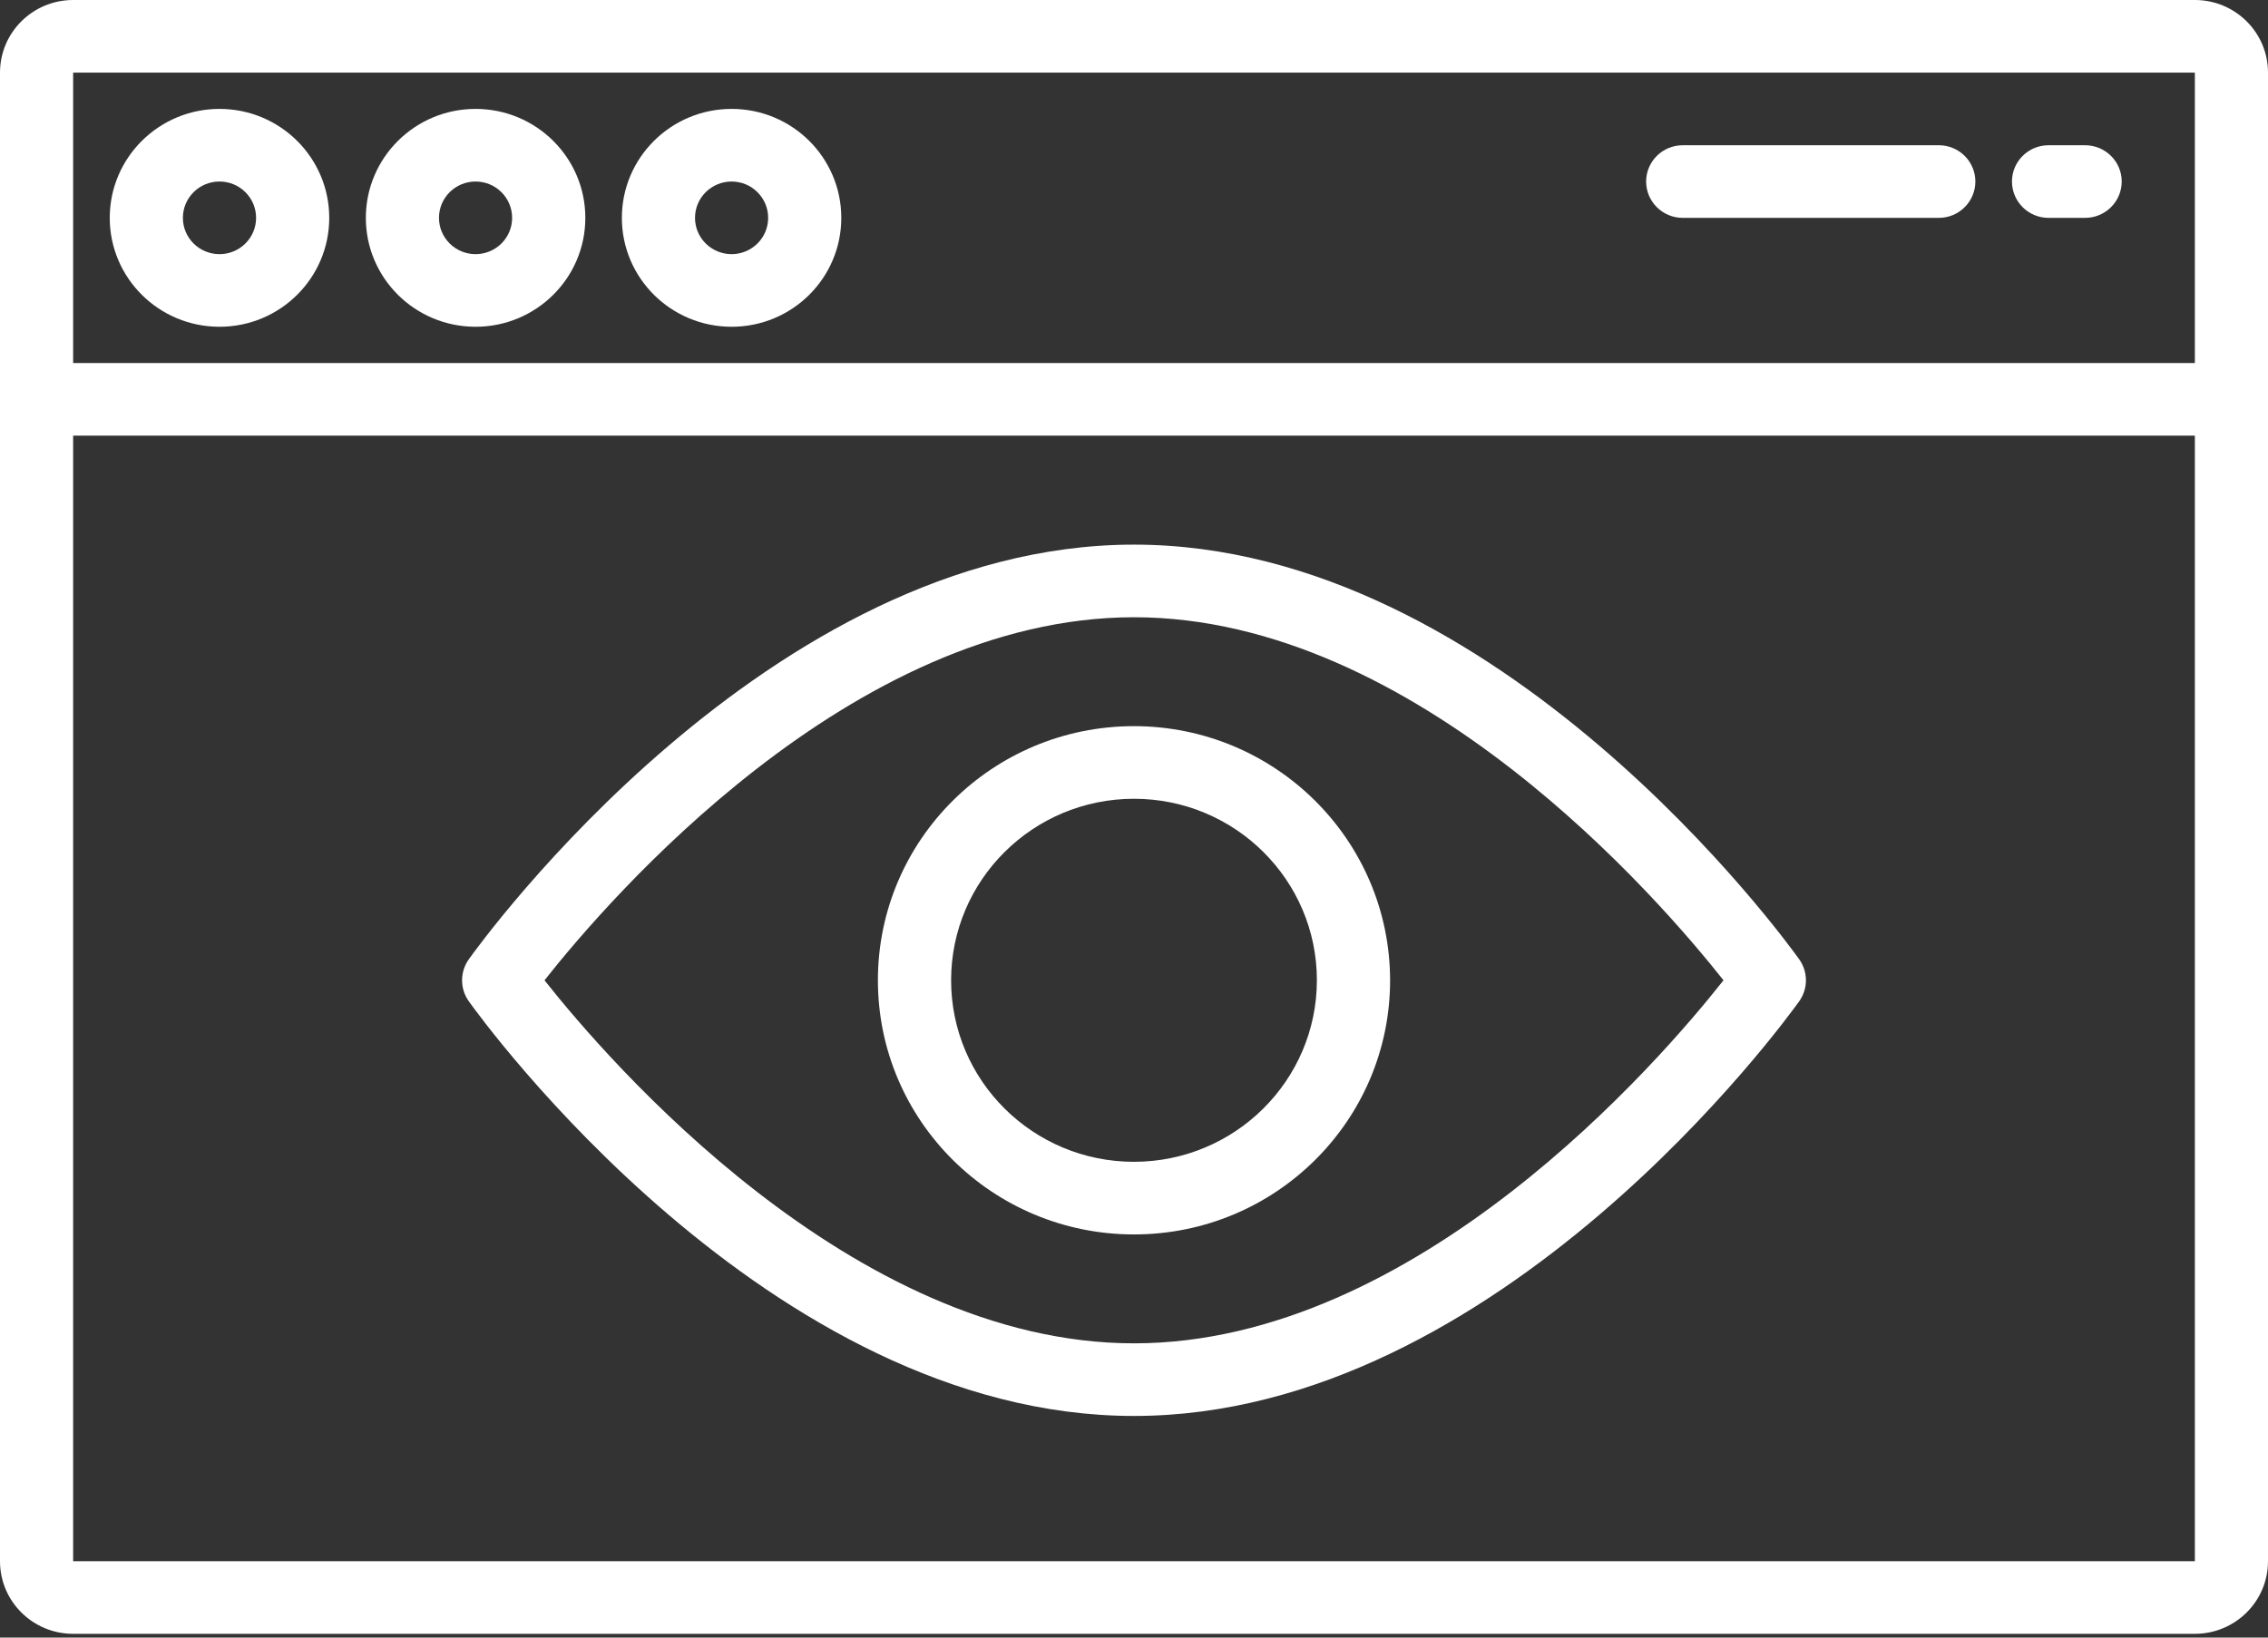 <svg width="36" height="26" viewBox="0 0 36 26" fill="none" xmlns="http://www.w3.org/2000/svg">
<rect x="0" y="0" width="36" height="26" fill="#333333" stroke="none"/>
<path d="M34.839 0L1.161 0C0.52 0 0 0.516 0 1.153L0 24.787C0 25.424 0.52 25.94 1.161 25.94H34.839C35.48 25.94 36 25.424 36 24.787V1.153C36 0.516 35.48 0 34.839 0ZM34.839 1.153V5.764H1.161V1.153H34.839ZM1.161 24.787V6.917H34.839V24.787H1.161Z" fill="white"/>
<path d="M3.484 5.188C4.446 5.188 5.226 4.414 5.226 3.459C5.226 2.504 4.446 1.729 3.484 1.729C2.522 1.729 1.742 2.504 1.742 3.459C1.742 4.414 2.522 5.188 3.484 5.188ZM3.484 2.882C3.805 2.882 4.065 3.14 4.065 3.459C4.065 3.777 3.805 4.035 3.484 4.035C3.163 4.035 2.903 3.777 2.903 3.459C2.903 3.14 3.163 2.882 3.484 2.882Z" fill="white"/>
<path d="M7.549 5.188C8.511 5.188 9.291 4.414 9.291 3.459C9.291 2.504 8.511 1.729 7.549 1.729C6.587 1.729 5.807 2.504 5.807 3.459C5.807 4.414 6.587 5.188 7.549 5.188ZM7.549 2.882C7.869 2.882 8.129 3.14 8.129 3.459C8.129 3.777 7.869 4.035 7.549 4.035C7.228 4.035 6.968 3.777 6.968 3.459C6.968 3.14 7.228 2.882 7.549 2.882Z" fill="white"/>
<path d="M11.613 5.188C12.575 5.188 13.354 4.414 13.354 3.459C13.354 2.504 12.575 1.729 11.613 1.729C10.651 1.729 9.871 2.504 9.871 3.459C9.871 4.414 10.651 5.188 11.613 5.188ZM11.613 2.882C11.933 2.882 12.193 3.14 12.193 3.459C12.193 3.777 11.933 4.035 11.613 4.035C11.292 4.035 11.032 3.777 11.032 3.459C11.032 3.14 11.292 2.882 11.613 2.882Z" fill="white"/>
<path d="M32.516 3.459H33.097C33.417 3.459 33.678 3.2 33.678 2.882C33.678 2.564 33.417 2.306 33.097 2.306H32.516C32.196 2.306 31.936 2.564 31.936 2.882C31.936 3.2 32.196 3.459 32.516 3.459Z" fill="white"/>
<path d="M26.71 3.459H30.775C31.095 3.459 31.355 3.2 31.355 2.882C31.355 2.564 31.095 2.306 30.775 2.306H26.71C26.389 2.306 26.129 2.564 26.129 2.882C26.129 3.2 26.389 3.459 26.71 3.459Z" fill="white"/>
<path d="M28.559 15.231C28.367 14.963 23.806 8.647 18 8.647C12.193 8.647 7.632 14.963 7.441 15.231C7.299 15.431 7.299 15.697 7.441 15.897C7.632 16.165 12.196 22.481 18 22.481C23.803 22.481 28.367 16.165 28.559 15.897C28.701 15.697 28.701 15.431 28.559 15.231ZM18 21.328C13.515 21.328 9.649 16.837 8.643 15.564C9.648 14.29 13.508 9.8 18 9.8C22.492 9.8 26.351 14.291 27.357 15.564C26.352 16.838 22.492 21.328 18 21.328Z" fill="white"/>
<path d="M18 11.529C15.755 11.529 13.935 13.335 13.935 15.564C13.935 17.793 15.755 19.599 18 19.599C20.245 19.599 22.065 17.793 22.065 15.564C22.062 13.336 20.244 11.531 18 11.529ZM18 18.446C16.397 18.446 15.097 17.156 15.097 15.564C15.097 13.972 16.397 12.682 18 12.682C19.603 12.682 20.903 13.972 20.903 15.564C20.901 17.155 19.603 18.444 18 18.446Z" fill="white"/>
</svg>
